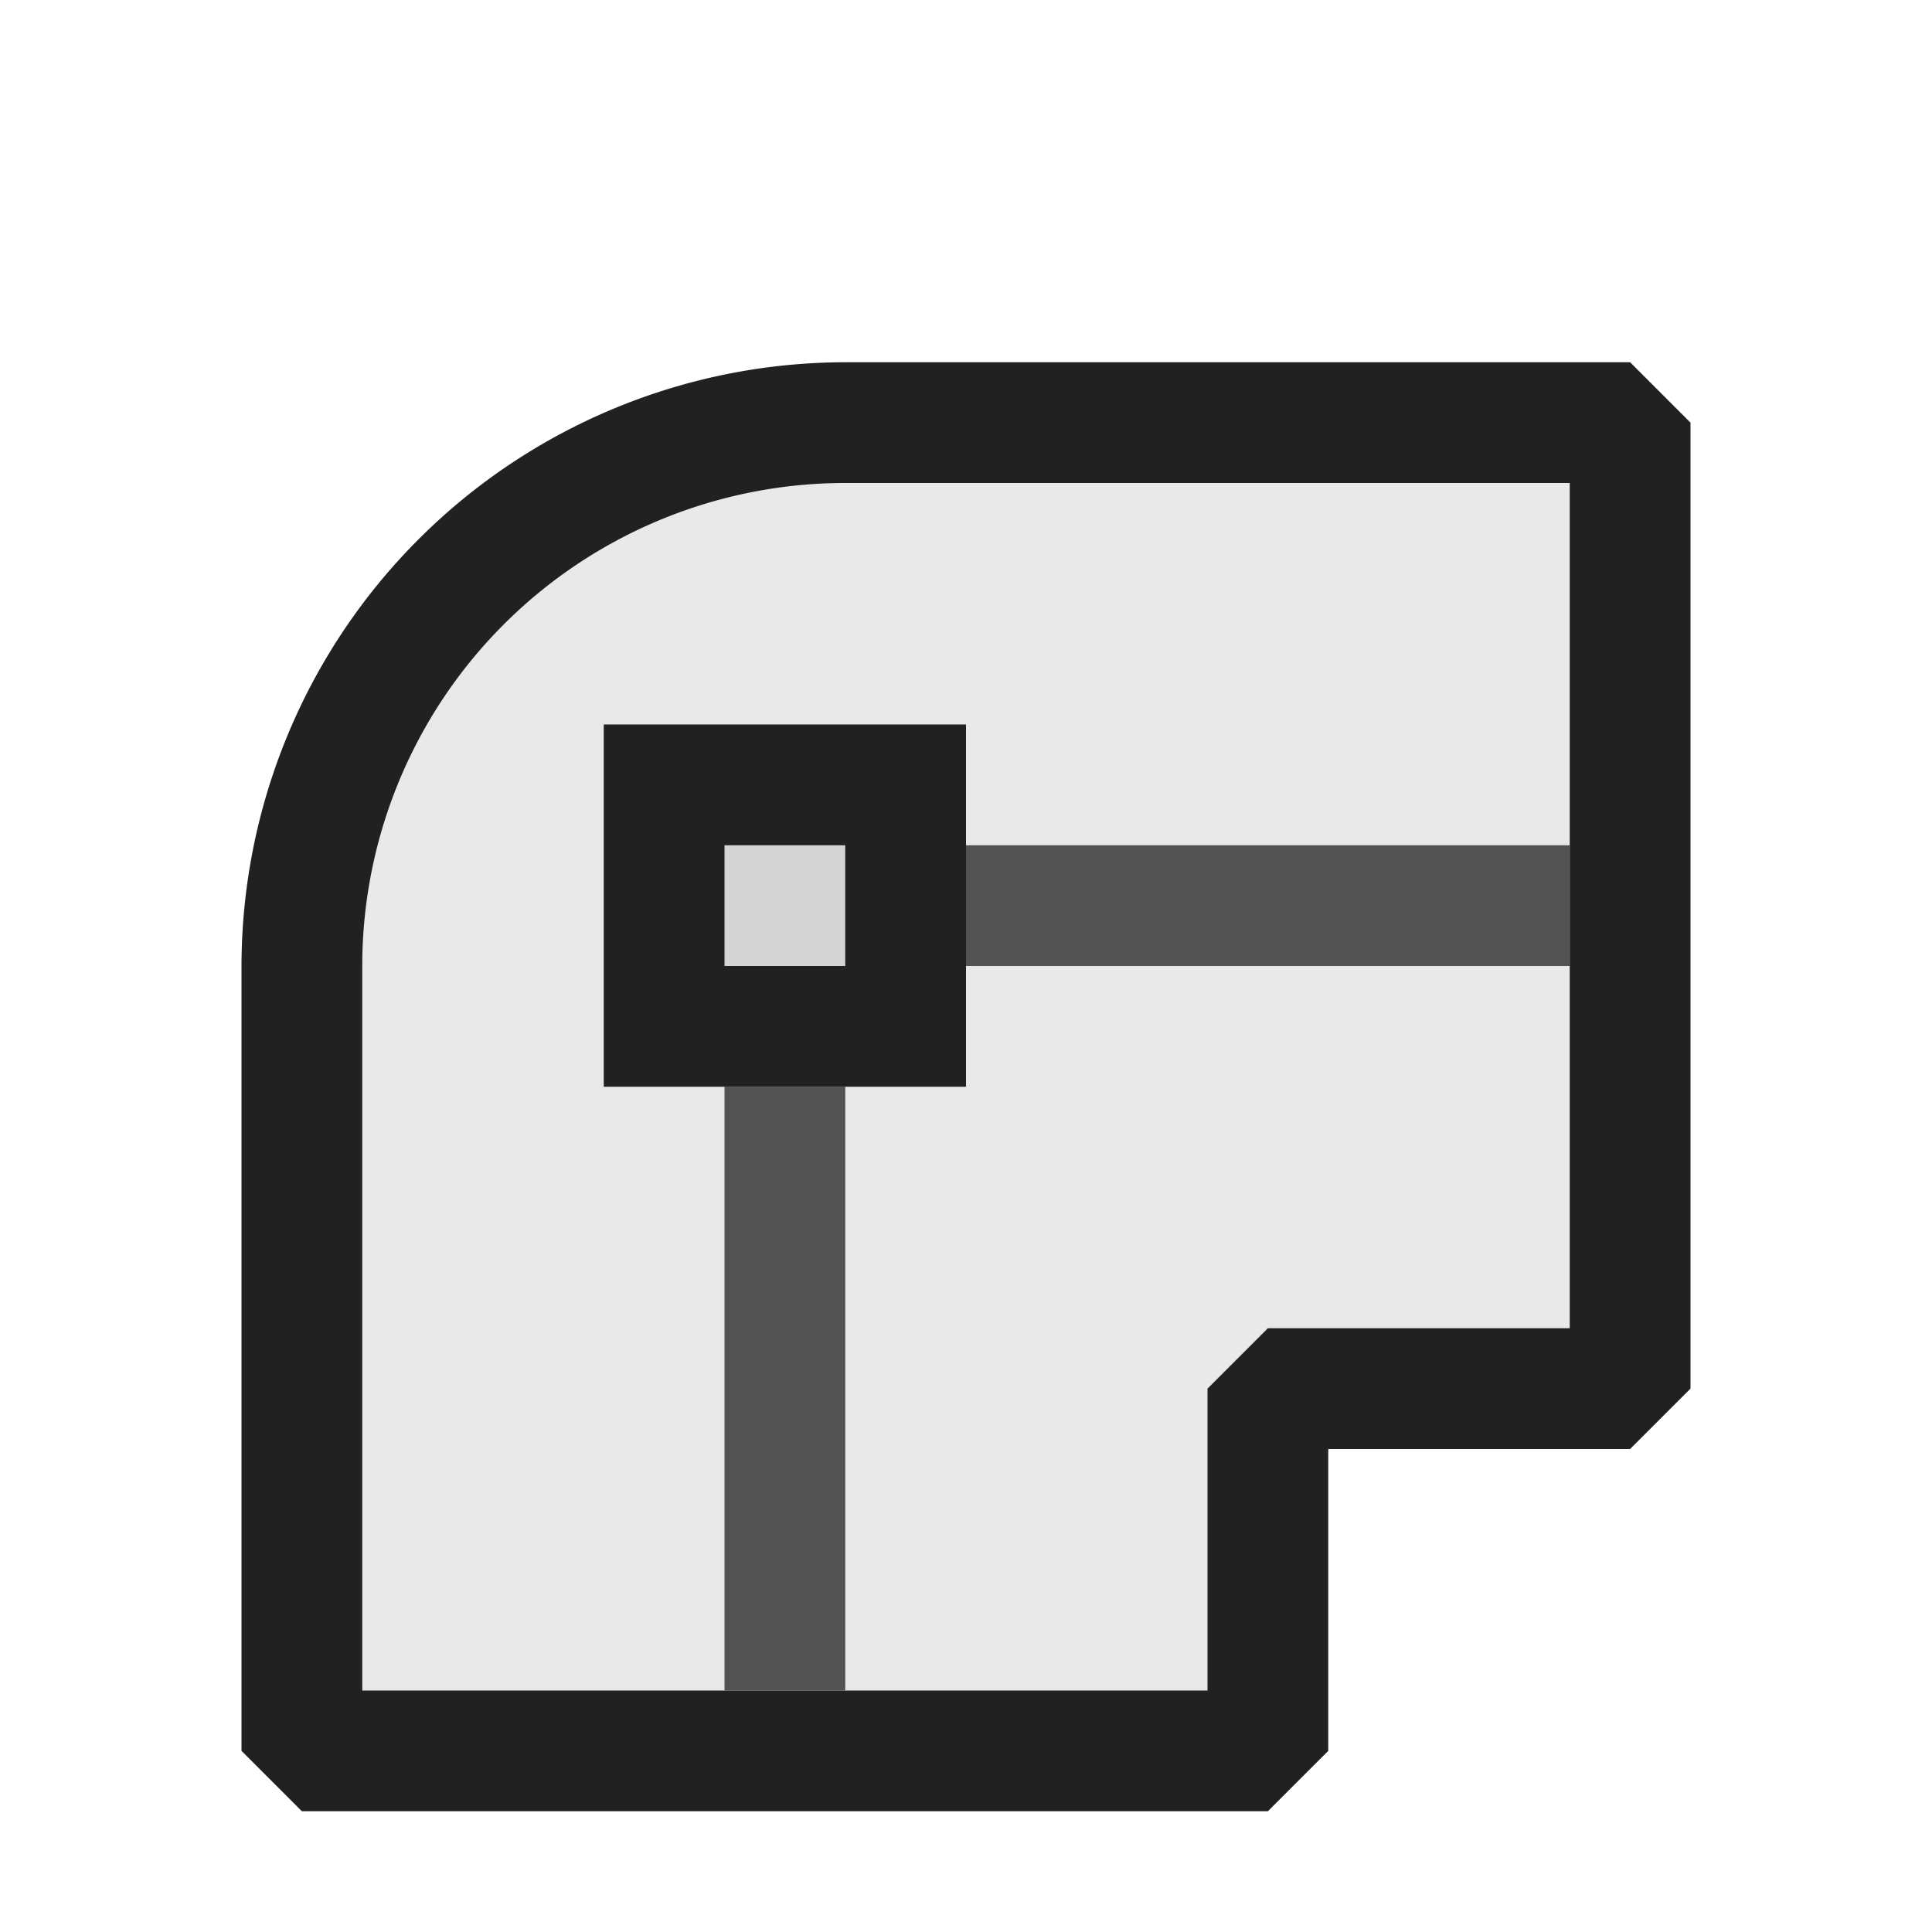 <svg xmlns="http://www.w3.org/2000/svg" viewBox="0 0 16 16">
  <defs>
    <style>.canvas{fill: none; opacity: 0;}.light-defaultgrey-10{fill: #212121; opacity: 0.1;}.light-defaultgrey{fill: #212121; opacity: 1;}.cls-1{opacity:0.75;}</style>
  </defs>
  <title>IconLightRoundJoint</title>
  <g id="Canvas">
    <path class="canvas" d="M16,16H0V0H16Z" />
  </g>
  <g id="level-1">
    <path class="light-defaultgrey-10" d="M2.5,8A4.5,4.5,0,0,1,7,3.5h6.5v8h-3v3h-8Z" />
    <path class="light-defaultgrey" d="M13.5,3H7A5.006,5.006,0,0,0,2,8v6.5l.5.5h8l.5-.5V12h2.5l.5-.5v-8ZM13,11H10.5l-.5.5V14H3V8A4,4,0,0,1,7,4h6Z" />
    <g class="cls-1">
      <path class="light-defaultgrey" d="M13,8H8V7h5ZM7,9H6v5H7Z" />
    </g>
    <path class="light-defaultgrey-10" d="M7.5,8.5h-2v-2h2Z" />
    <path class="light-defaultgrey" d="M5,9V6H8V9ZM6,8H7V7H6Z" />
  </g>
</svg>
